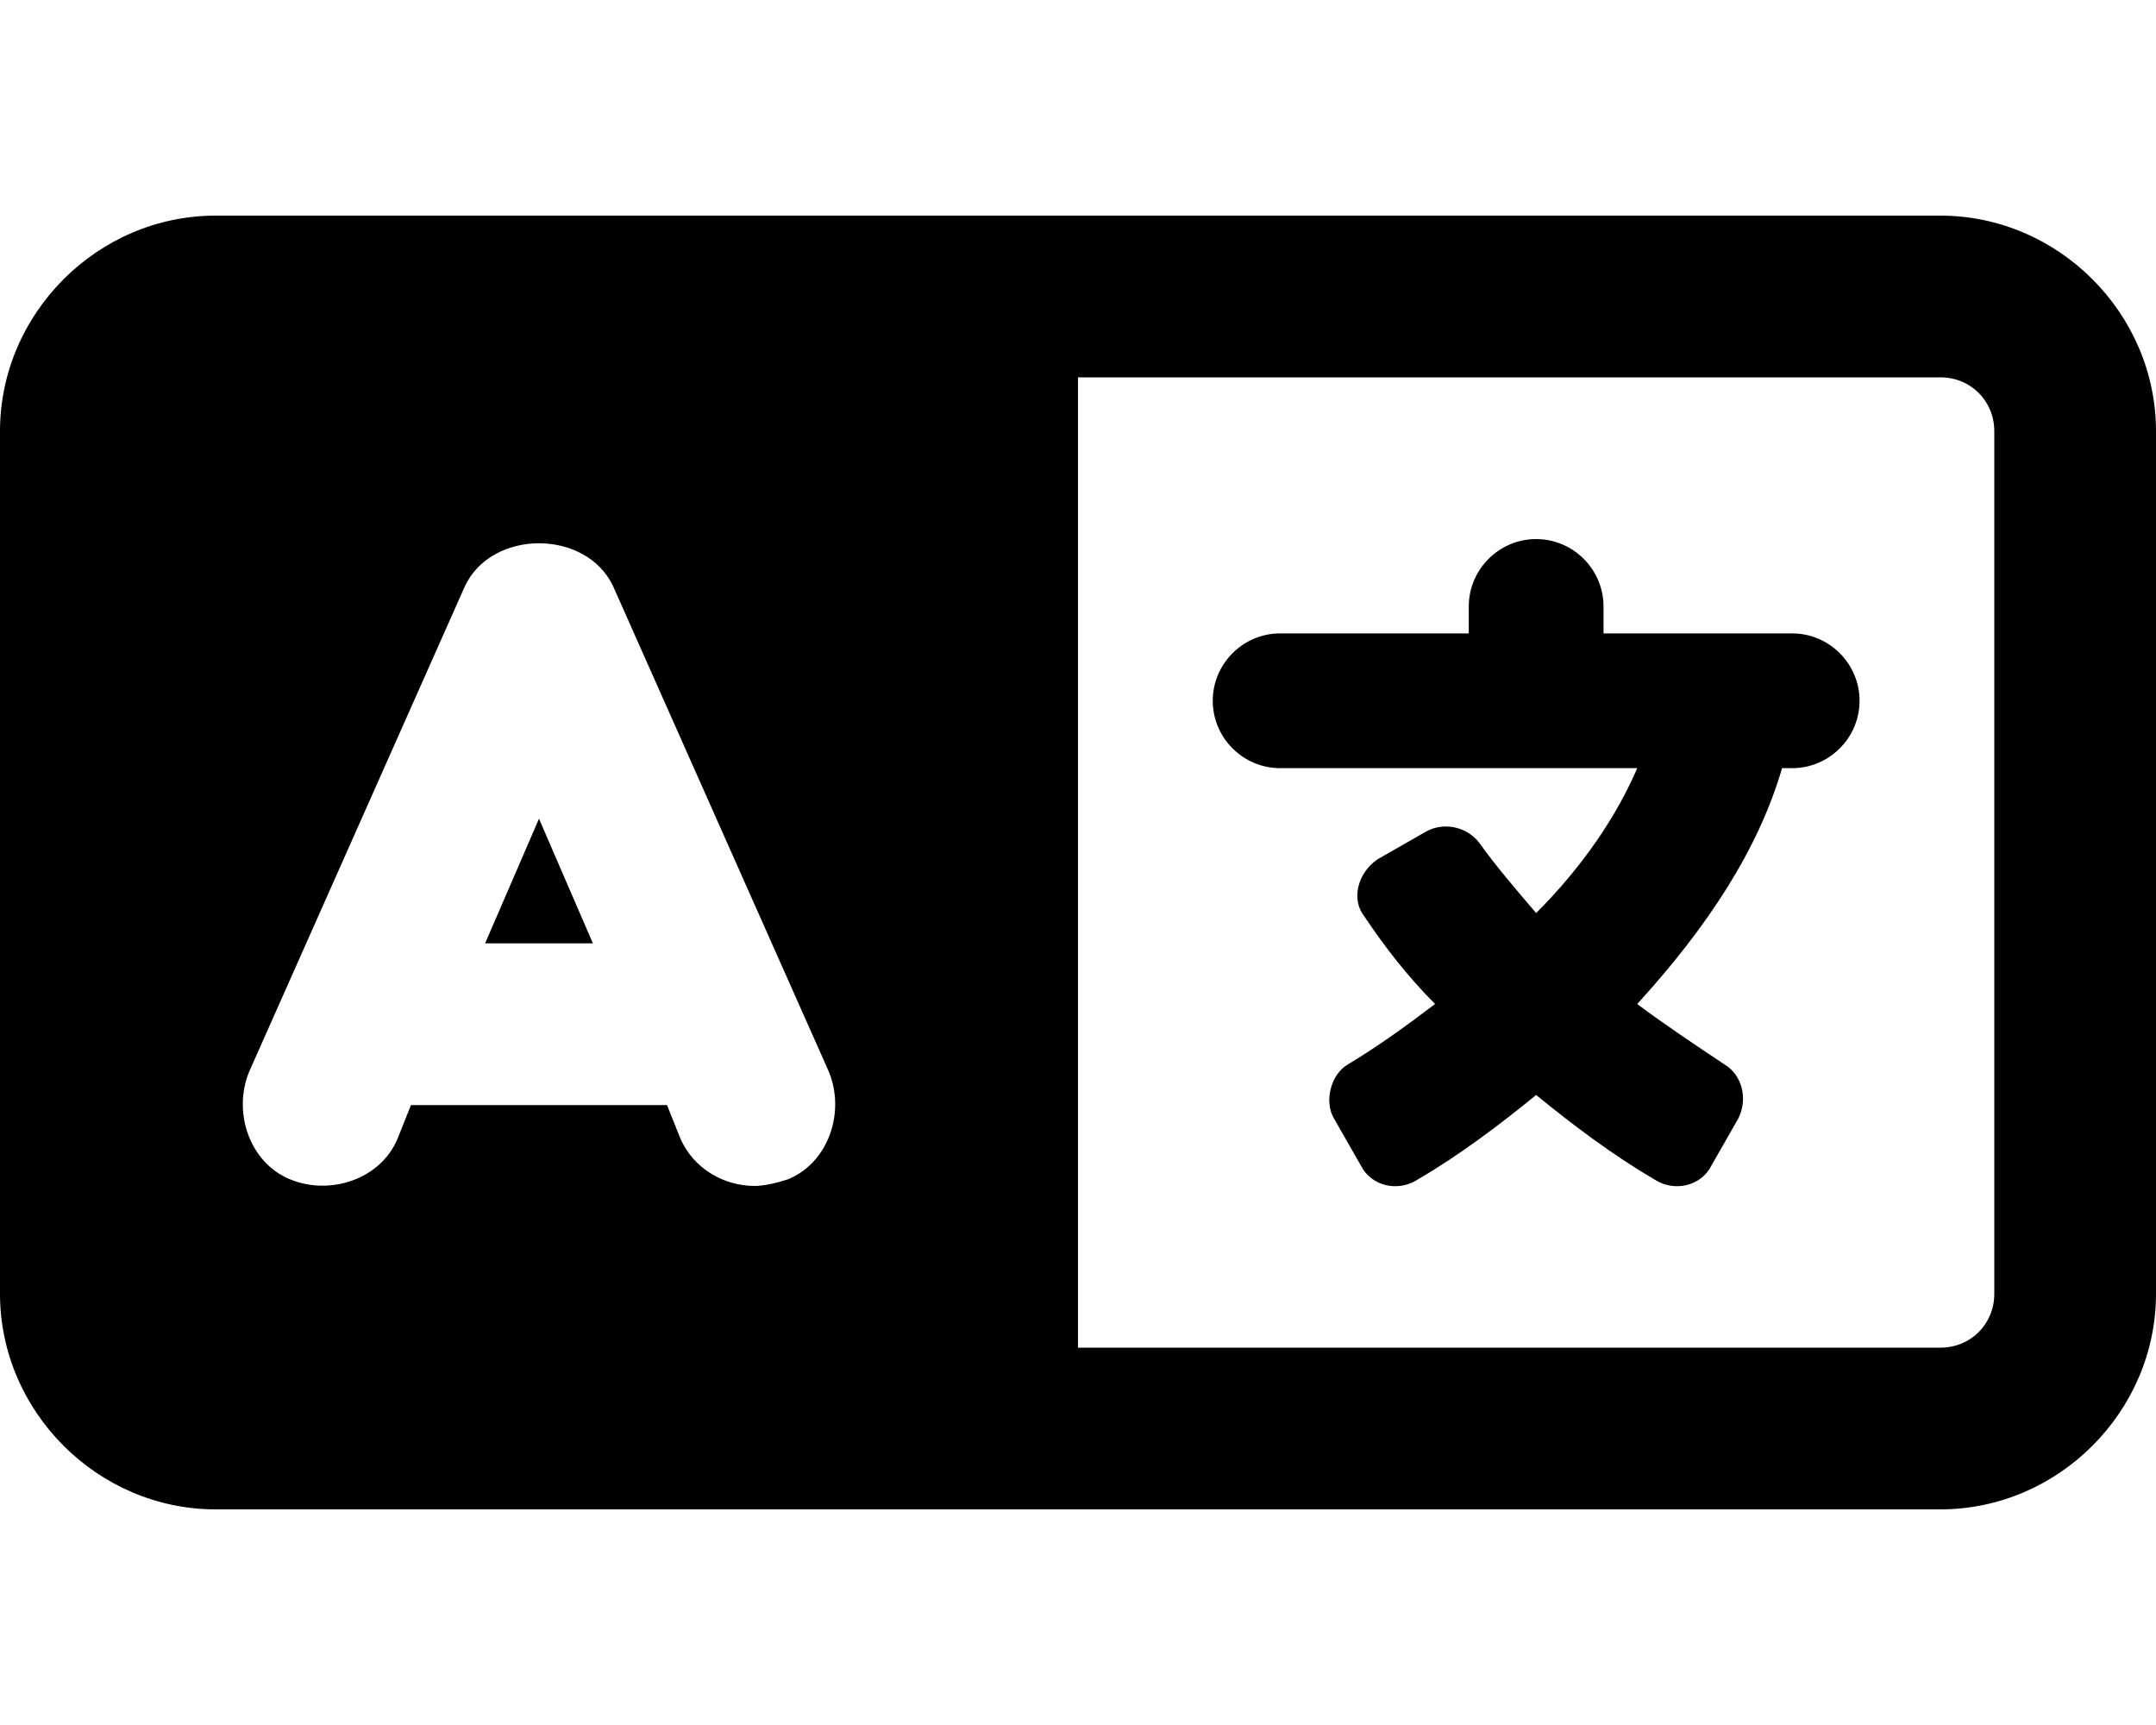 <svg xmlns="http://www.w3.org/2000/svg" viewBox="0 0 640 512"><!-- Font Awesome Pro 6.0.0-alpha1 by @fontawesome - https://fontawesome.com License - https://fontawesome.com/license (Commercial License) --><path d="M144 280H176L160 243L144 280ZM532 188H476V180C476 169 467 160 456 160S436 169 436 180V188H380C369 188 360 197 360 208C360 219 369 228 380 228H486C480 242 470 257 456 271C450 264 444 257 439 250C435 245 428 244 423 247L416 251L409 255C403 259 401 267 405 272C411 281 418 290 426 298C418 304 410 310 400 316C395 319 393 327 396 332L404 346C407 352 415 354 421 350C433 343 445 334 456 325C467 334 479 343 491 350C497 354 505 352 508 346L516 332C519 326 517 319 512 316C503 310 494 304 486 298C507 275 522 252 529 228H532C543 228 552 219 552 208C552 197 543 188 532 188ZM576 64H64C29 64 0 93 0 128V384C0 419 29 448 64 448H576C611 448 640 419 640 384V128C640 93 611 64 576 64ZM234 350C231 351 227 352 224 352C215 352 206 347 202 338L198 328H122L118 338C113 350 98 355 86 350C74 345 69 330 74 318L138 174C146 157 174 157 182 174L246 318C251 330 246 345 234 350ZM592 384C592 393 585 400 576 400H320V112H576C585 112 592 119 592 128V384Z"/></svg>